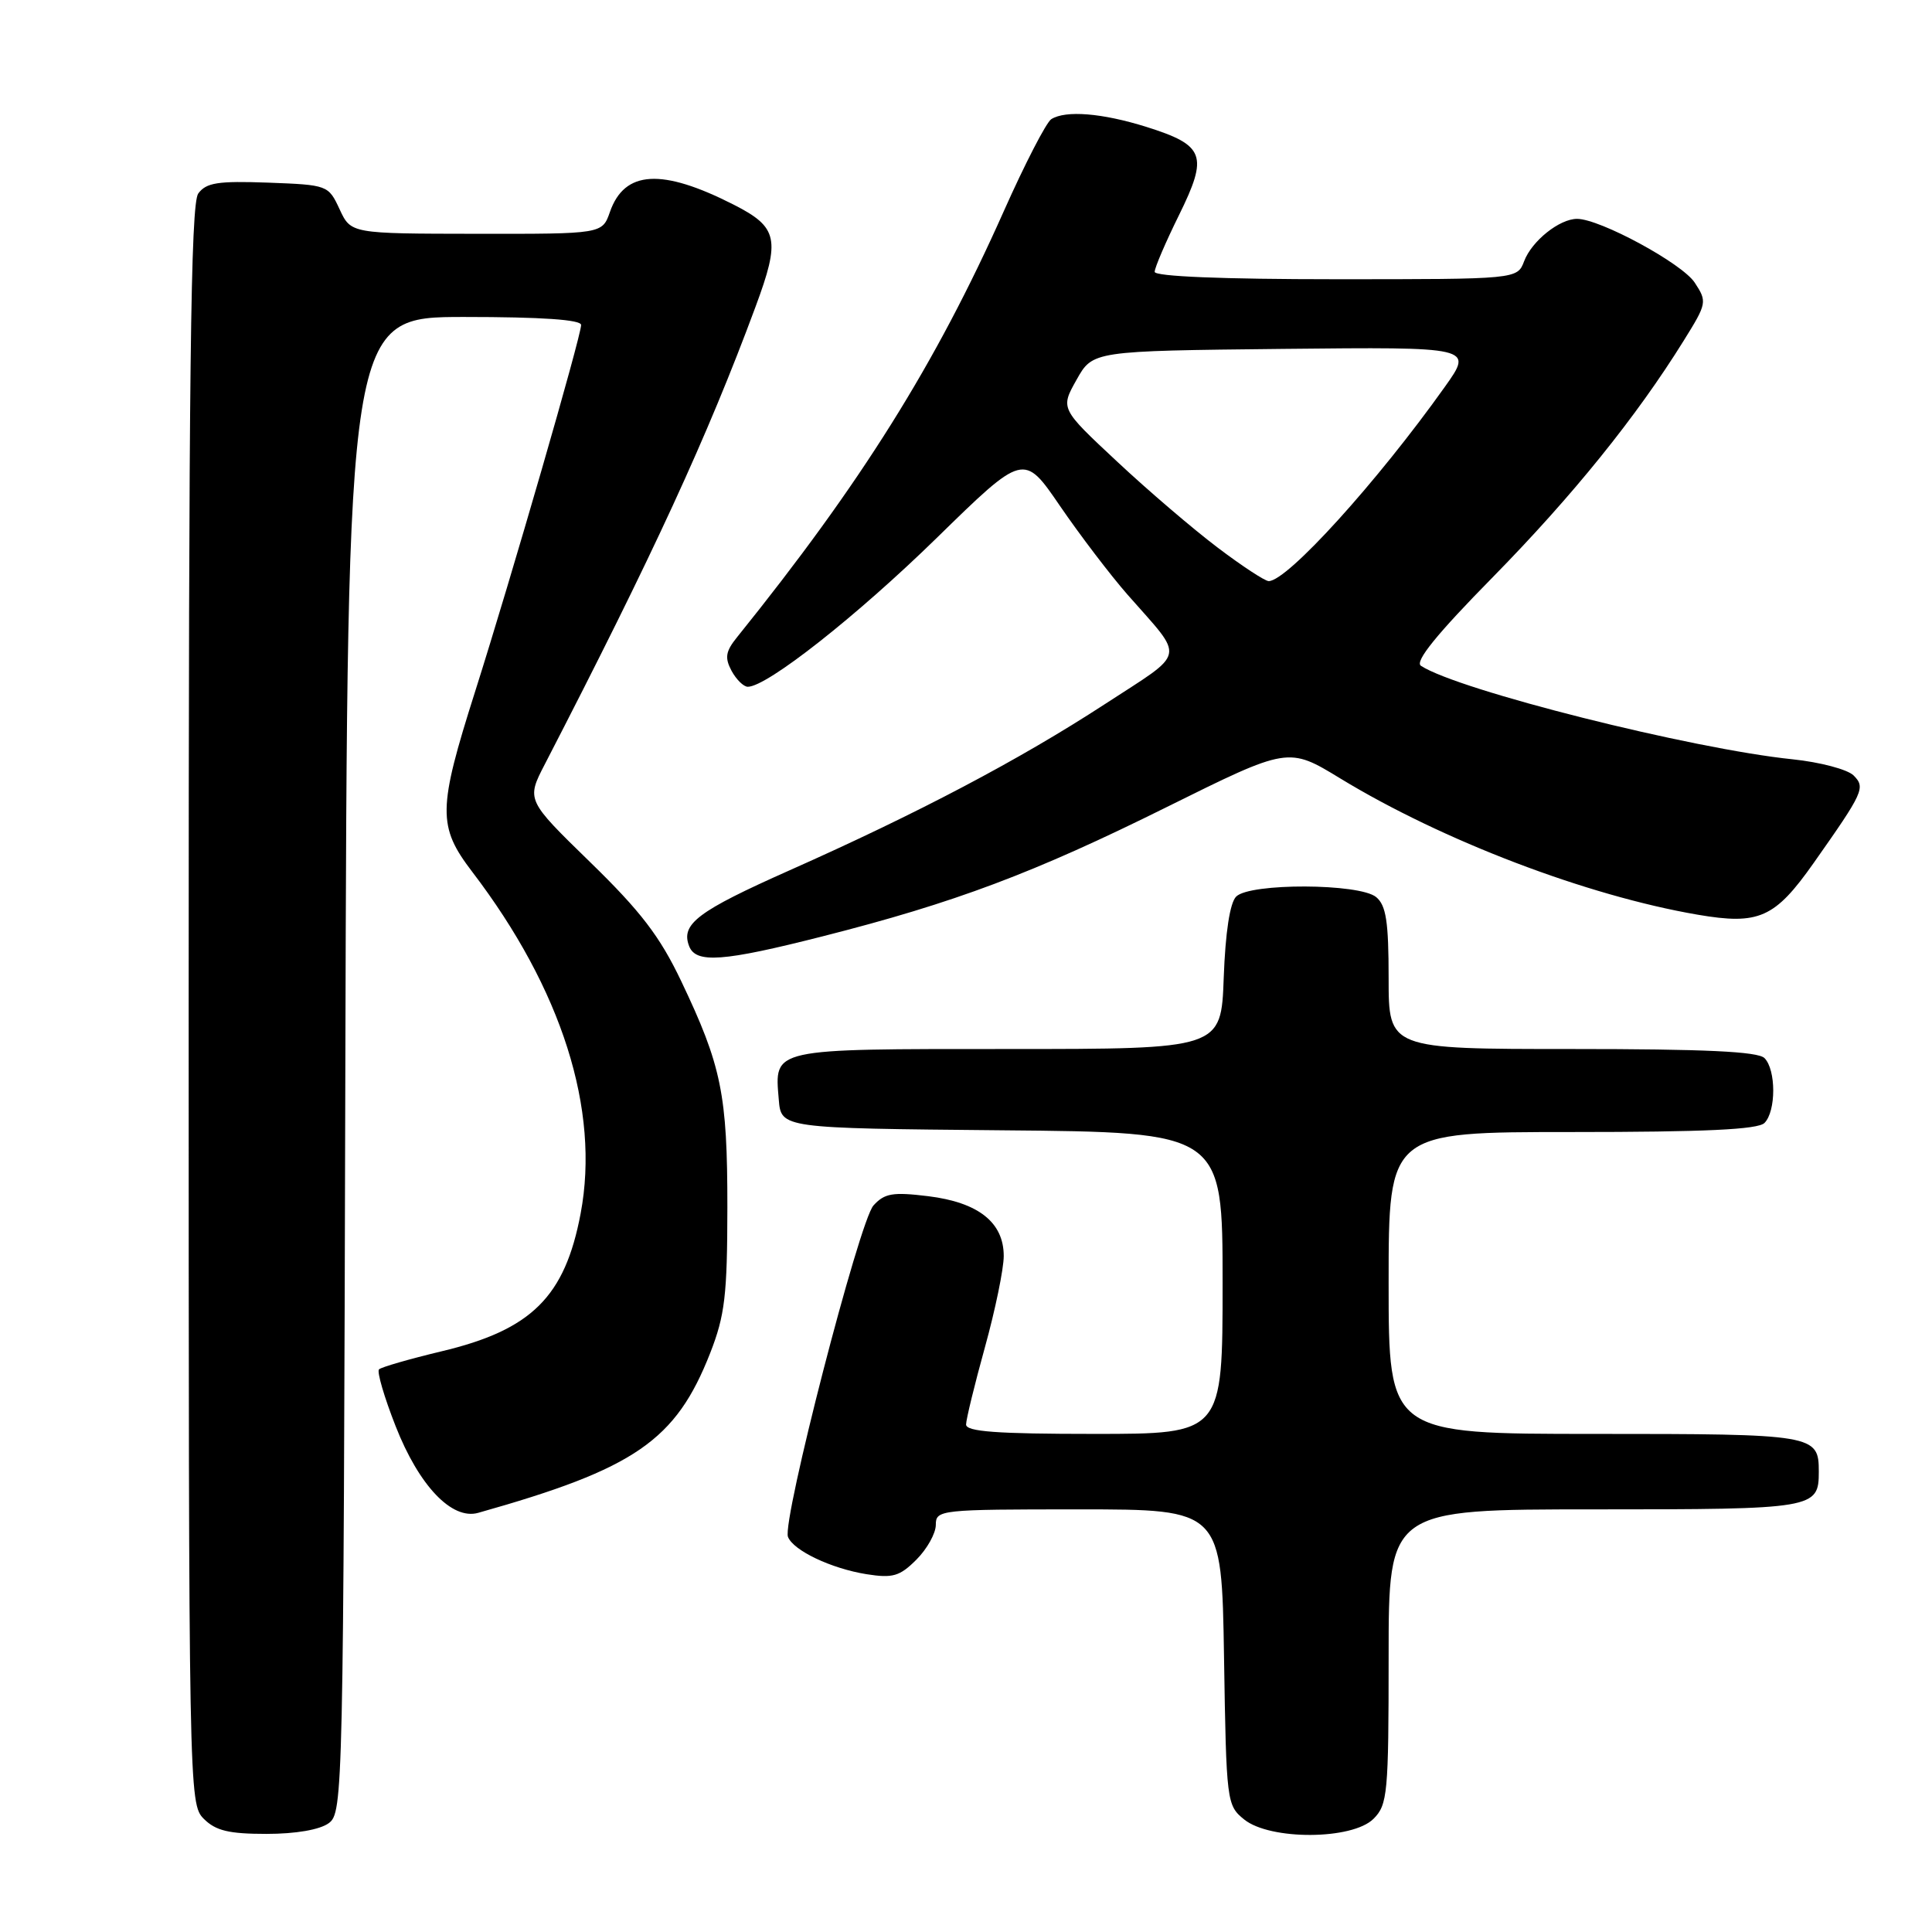 <?xml version="1.0" encoding="UTF-8" standalone="no"?>
<!DOCTYPE svg PUBLIC "-//W3C//DTD SVG 1.1//EN" "http://www.w3.org/Graphics/SVG/1.1/DTD/svg11.dtd" >
<svg xmlns="http://www.w3.org/2000/svg" xmlns:xlink="http://www.w3.org/1999/xlink" version="1.1" viewBox="0 0 256 256">
 <g >
 <path fill="currentColor"
d=" M 43.56 241.58 C 45.45 240.19 45.51 237.85 45.76 141.08 C 46.03 42.00 46.03 42.00 61.51 42.00 C 71.79 42.00 77.00 42.36 77.00 43.06 C 77.00 44.54 67.73 76.59 62.95 91.65 C 58.00 107.24 57.97 109.49 62.58 115.53 C 74.45 131.08 79.52 147.07 76.94 160.78 C 74.86 171.83 70.44 176.22 58.49 179.06 C 54.24 180.08 50.52 181.15 50.22 181.45 C 49.92 181.74 50.91 185.13 52.42 188.97 C 55.52 196.87 59.87 201.44 63.36 200.46 C 84.17 194.60 89.55 190.89 94.11 179.27 C 96.05 174.30 96.37 171.64 96.38 160.00 C 96.39 145.01 95.61 141.22 90.26 130.00 C 87.44 124.08 84.90 120.76 78.21 114.25 C 69.74 106.00 69.74 106.00 72.20 101.25 C 86.54 73.48 93.73 57.88 100.10 40.68 C 103.44 31.69 103.10 30.11 97.22 27.12 C 87.69 22.27 82.75 22.56 80.82 28.08 C 79.80 31.00 79.80 31.00 63.15 30.98 C 46.50 30.96 46.50 30.96 45.00 27.73 C 43.51 24.53 43.43 24.50 35.52 24.20 C 28.87 23.96 27.33 24.20 26.27 25.64 C 25.26 27.02 25.00 49.22 25.00 133.19 C 25.00 237.67 25.03 239.03 27.00 241.00 C 28.58 242.58 30.33 243.00 35.31 243.00 C 39.18 243.00 42.37 242.45 43.56 241.58 Z  M 182.00 241.00 C 183.86 239.14 184.00 237.67 184.00 219.50 C 184.00 200.00 184.00 200.00 211.30 200.00 C 240.48 200.00 241.00 199.91 241.00 195.00 C 241.00 190.09 240.48 190.00 211.30 190.00 C 184.00 190.00 184.00 190.00 184.00 170.00 C 184.00 150.00 184.00 150.00 208.30 150.00 C 225.87 150.00 232.93 149.67 233.80 148.80 C 235.35 147.25 235.35 141.75 233.80 140.20 C 232.93 139.33 225.87 139.00 208.30 139.00 C 184.00 139.00 184.00 139.00 184.00 129.62 C 184.00 122.12 183.67 119.97 182.35 118.87 C 180.14 117.04 165.62 116.98 163.80 118.80 C 162.97 119.62 162.37 123.54 162.15 129.55 C 161.81 139.00 161.81 139.00 133.53 139.00 C 102.05 139.00 102.62 138.87 103.19 145.68 C 103.50 149.50 103.50 149.50 132.75 149.77 C 162.00 150.03 162.00 150.03 162.00 170.02 C 162.00 190.00 162.00 190.00 145.00 190.00 C 132.06 190.00 128.00 189.70 128.01 188.75 C 128.02 188.06 129.14 183.45 130.51 178.51 C 131.88 173.56 133.00 168.13 133.00 166.43 C 133.00 161.97 129.64 159.32 122.98 158.50 C 118.30 157.93 117.21 158.11 115.74 159.73 C 113.86 161.81 103.61 201.54 104.41 203.64 C 105.11 205.45 110.14 207.84 114.82 208.59 C 118.30 209.14 119.22 208.87 121.43 206.66 C 122.84 205.25 124.00 203.17 124.00 202.05 C 124.00 200.06 124.53 200.00 142.94 200.00 C 161.88 200.00 161.88 200.00 162.19 219.59 C 162.49 238.80 162.55 239.22 164.86 241.09 C 168.29 243.86 179.19 243.81 182.00 241.00 Z  M 109.00 124.07 C 126.52 119.62 136.98 115.69 154.60 106.94 C 170.71 98.95 170.71 98.95 177.60 103.15 C 191.15 111.40 210.25 118.68 224.94 121.20 C 233.07 122.59 235.17 121.66 240.32 114.35 C 246.94 104.95 247.21 104.36 245.61 102.75 C 244.80 101.95 241.17 100.99 237.52 100.61 C 224.17 99.24 193.19 91.45 188.28 88.22 C 187.43 87.66 190.39 84.01 197.82 76.46 C 208.37 65.71 216.82 55.25 223.10 45.14 C 226.18 40.19 226.22 39.98 224.56 37.45 C 222.89 34.90 212.00 29.00 208.97 29.00 C 206.64 29.00 202.98 31.92 201.96 34.60 C 201.05 37.00 201.05 37.00 177.02 37.00 C 161.98 37.00 153.00 36.63 153.00 36.02 C 153.00 35.48 154.45 32.09 156.23 28.49 C 160.13 20.57 159.64 19.25 151.89 16.81 C 146.04 14.98 141.20 14.59 139.30 15.79 C 138.64 16.21 135.80 21.71 133.00 28.00 C 123.97 48.28 114.09 64.04 97.65 84.45 C 96.15 86.31 96.01 87.15 96.93 88.88 C 97.56 90.04 98.53 91.00 99.09 91.00 C 101.63 91.00 113.50 81.65 124.08 71.32 C 135.65 60.01 135.65 60.01 140.46 67.05 C 143.11 70.92 147.13 76.20 149.40 78.79 C 157.08 87.54 157.37 86.15 146.34 93.34 C 135.03 100.70 121.62 107.77 104.56 115.35 C 92.43 120.75 90.19 122.44 91.31 125.36 C 92.20 127.69 95.79 127.43 109.00 124.07 Z  M 161.36 72.57 C 158.14 70.14 152.12 65.00 148.00 61.14 C 140.50 54.14 140.50 54.14 142.65 50.32 C 144.79 46.50 144.79 46.50 170.00 46.23 C 195.21 45.97 195.21 45.97 191.47 51.23 C 182.52 63.82 170.58 77.00 168.11 77.00 C 167.62 77.00 164.58 75.01 161.36 72.57 Z "/>
</g>
</svg>